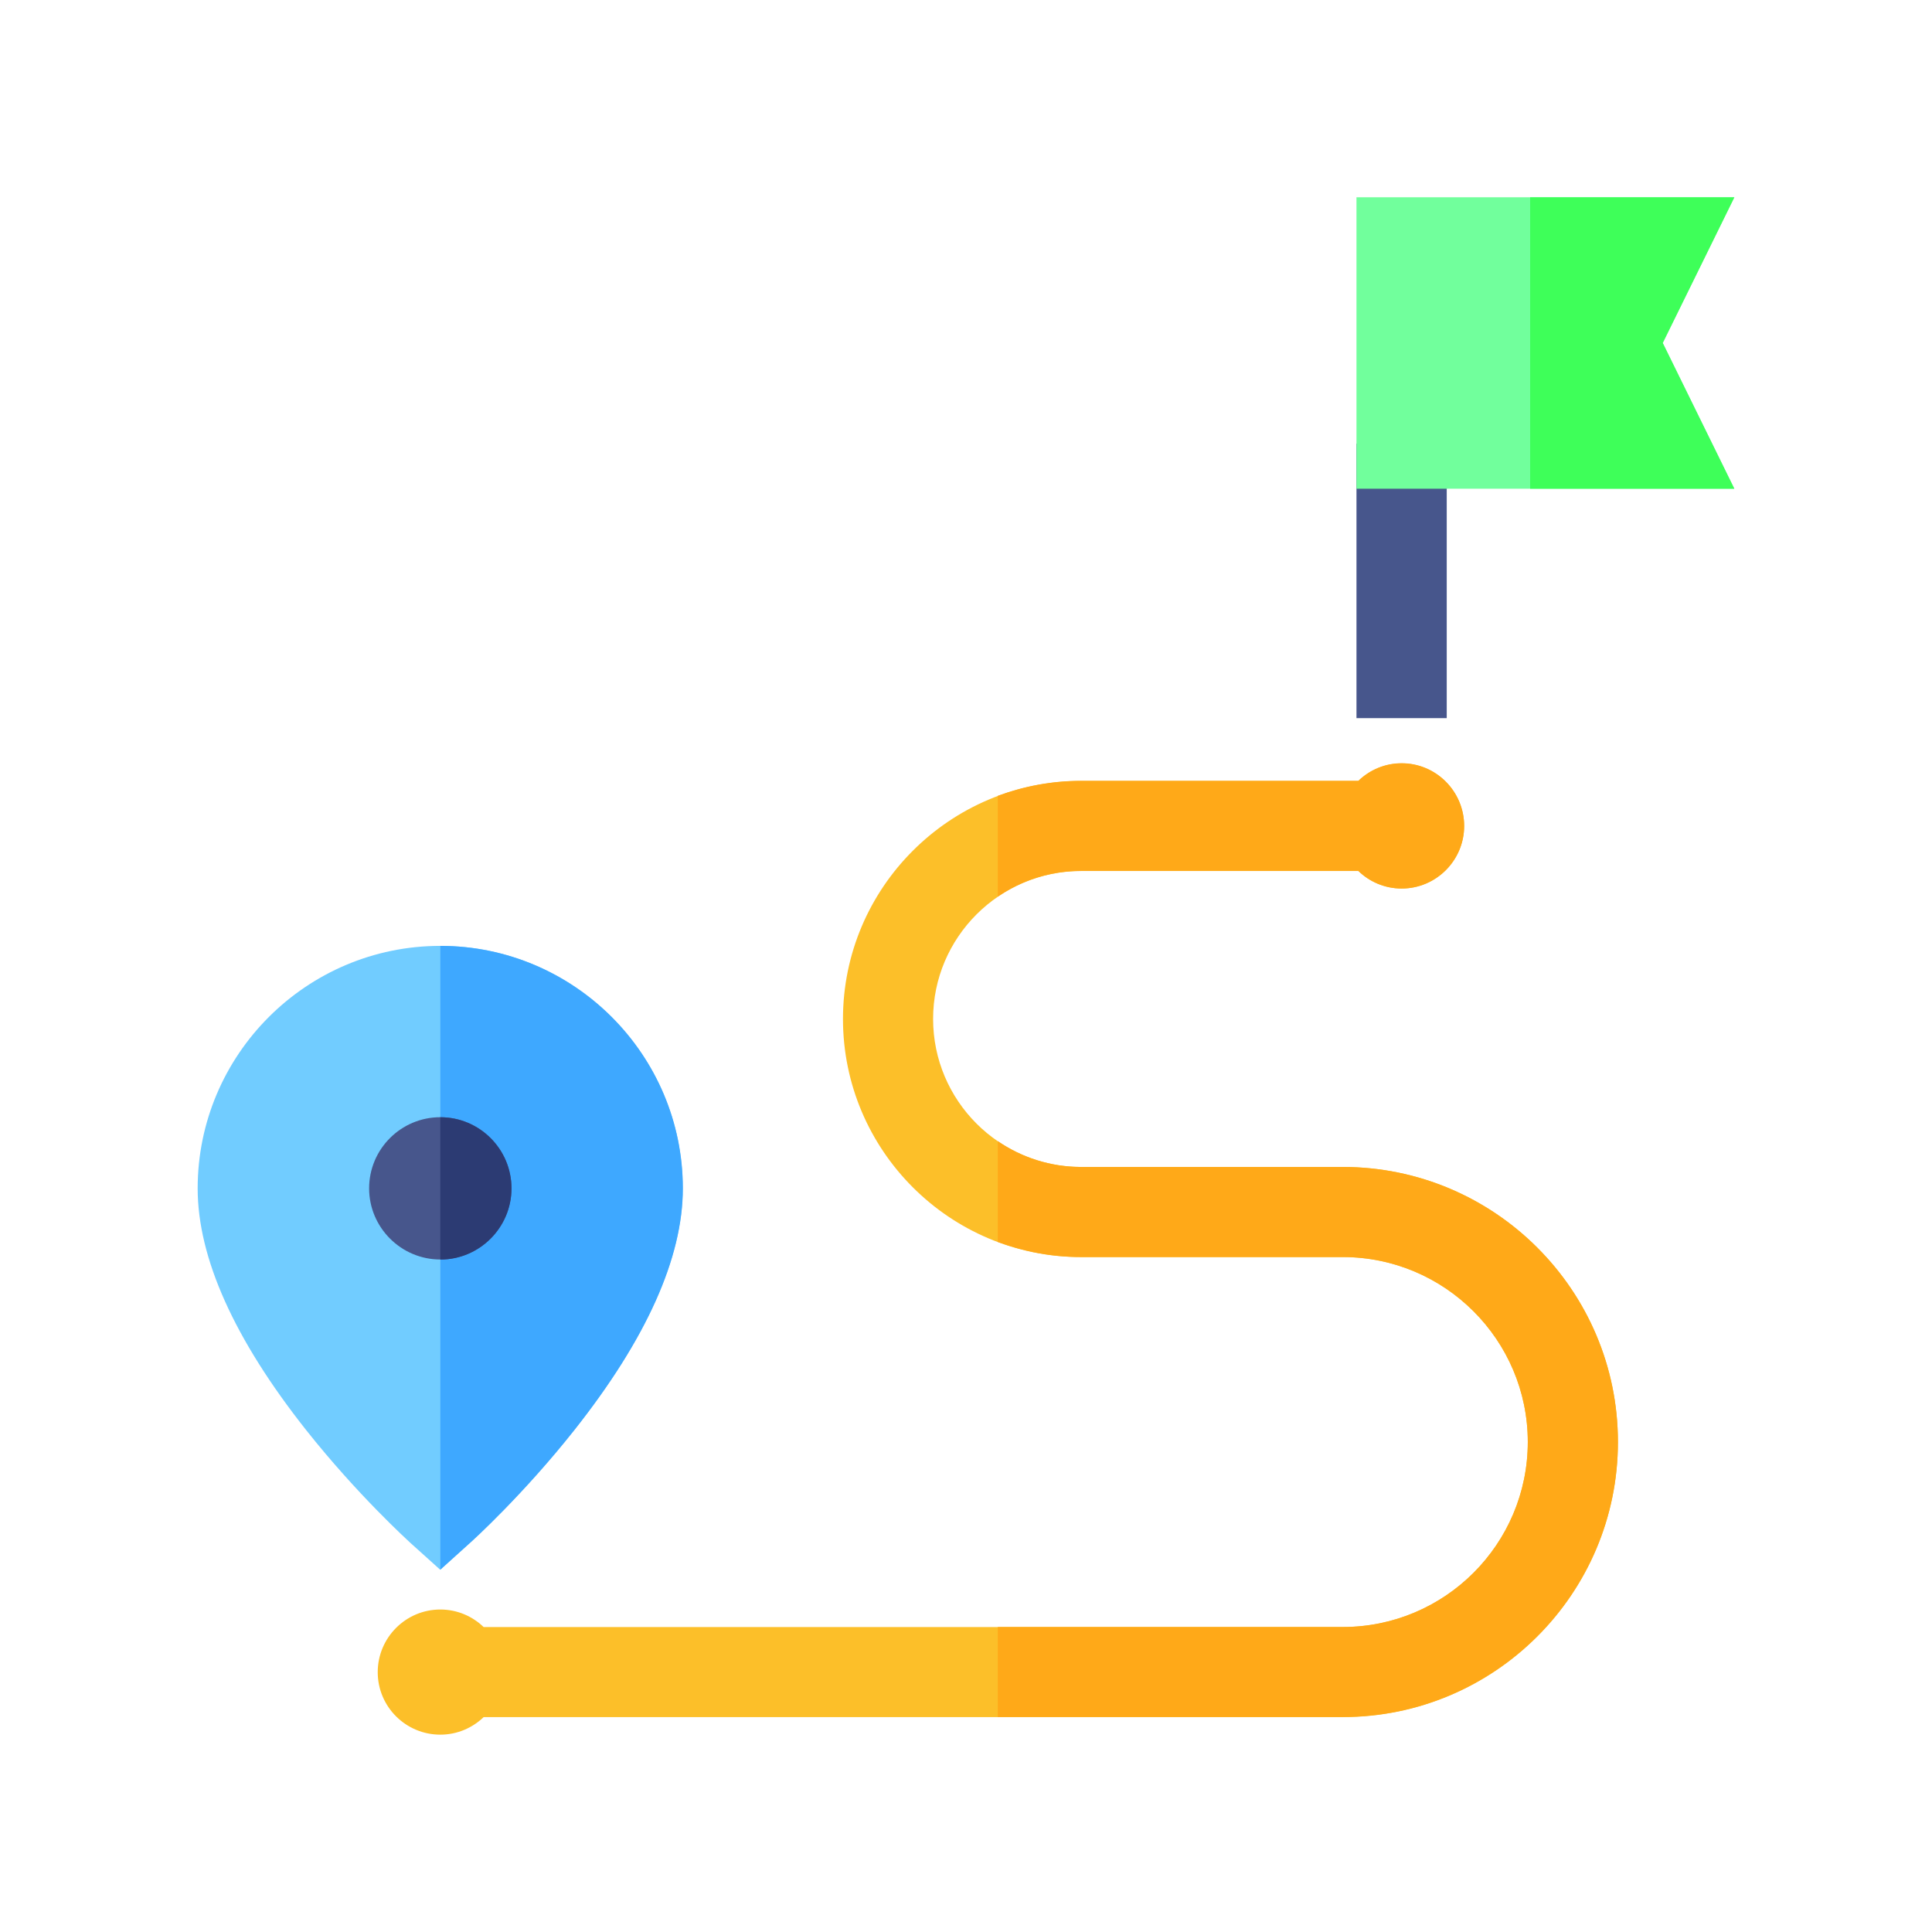<?xml version="1.0" encoding="utf-8"?>
<!-- Generator: Adobe Illustrator 16.0.0, SVG Export Plug-In . SVG Version: 6.00 Build 0)  -->
<!DOCTYPE svg PUBLIC "-//W3C//DTD SVG 1.1//EN" "http://www.w3.org/Graphics/SVG/1.1/DTD/svg11.dtd">
<svg version="1.1" id="Capa_1" xmlns="http://www.w3.org/2000/svg" xmlns:xlink="http://www.w3.org/1999/xlink" x="0px" y="0px"
	 width="29.625px" height="29.625px" viewBox="0 0 29.625 29.625" enable-background="new 0 0 29.625 29.625" xml:space="preserve">
<g>
	<path fill="#47568C" d="M20.8,6.803h1.384v4.209H20.8V6.803z"/>
	<path fill="#71CCFF" d="M6.752,14.504c-2.052,0-3.721,1.669-3.721,3.719c0,1.064,0.56,2.311,1.663,3.705
		c0.785,0.991,1.562,1.695,1.593,1.725l0.463,0.417l0.462-0.417c0.033-0.029,0.81-0.733,1.594-1.725
		c1.103-1.395,1.663-2.641,1.663-3.705C10.47,16.173,8.802,14.504,6.752,14.504z"/>
	<path fill="#3EA8FF" d="M6.752,14.504v9.565l0.462-0.417c0.033-0.029,0.809-0.733,1.594-1.725c1.104-1.395,1.663-2.641,1.663-3.705
		C10.47,16.173,8.802,14.504,6.752,14.504z"/>
	<path fill="#47568C" d="M6.752,19.313c-0.602,0-1.092-0.491-1.092-1.091c0-0.603,0.49-1.091,1.092-1.091
		c0.601,0,1.091,0.488,1.091,1.091C7.843,18.822,7.352,19.313,6.752,19.313z"/>
	<path fill="#71FF9C" d="M26.594,3.025H20.8v4.469h5.794l-1.098-2.235L26.594,3.025z"/>
	<path fill="#FCBF29" d="M20.59,17.894h-4.013c-1.253,0-2.269-1.019-2.269-2.27c0-1.25,1.019-2.268,2.269-2.268h4.252
		c0.171,0.166,0.406,0.269,0.664,0.269c0.528,0,0.958-0.431,0.958-0.959s-0.43-0.96-0.958-0.96c-0.258,0-0.493,0.102-0.664,0.269
		h-4.252c-2.012,0-3.651,1.637-3.651,3.65c0,2.013,1.637,3.651,3.651,3.651h4.013c1.564,0,2.837,1.273,2.837,2.836
		c0,1.565-1.272,2.837-2.837,2.837H7.416c-0.172-0.166-0.406-0.269-0.664-0.269c-0.529,0-0.96,0.431-0.96,0.961
		c0,0.529,0.43,0.958,0.96,0.958c0.257,0,0.492-0.103,0.664-0.269H20.59c2.327,0,4.219-1.89,4.219-4.219
		C24.809,19.785,22.917,17.894,20.59,17.894z"/>
	<path fill="#FFA918" d="M16.577,13.354h4.252c0.171,0.167,0.406,0.27,0.664,0.27c0.528,0,0.958-0.431,0.958-0.959
		c0-0.531-0.43-0.962-0.958-0.962c-0.258,0-0.493,0.104-0.664,0.27h-4.252c-0.45,0-0.879,0.083-1.277,0.23v1.546
		C15.665,13.5,16.105,13.354,16.577,13.354L16.577,13.354z"/>
	<path fill="#FFA918" d="M20.59,17.894h-4.013c-0.472,0-0.912-0.147-1.277-0.396v1.546c0.398,0.147,0.827,0.231,1.277,0.231h4.013
		c1.564,0,2.837,1.273,2.837,2.836c0,1.565-1.272,2.837-2.837,2.837H15.3v1.38h5.29c2.327,0,4.219-1.89,4.219-4.217
		C24.809,19.785,22.917,17.894,20.59,17.894L20.59,17.894z"/>
	<path fill="#2C3B73" d="M6.752,17.132v2.182c0.601,0,1.091-0.491,1.091-1.091C7.843,17.62,7.352,17.132,6.752,17.132L6.752,17.132z
		"/>
	<path fill="#3EFF59" d="M25.496,5.259l1.098-2.233h-3.131v4.468h3.131L25.496,5.259z"/>
</g>
</svg>
